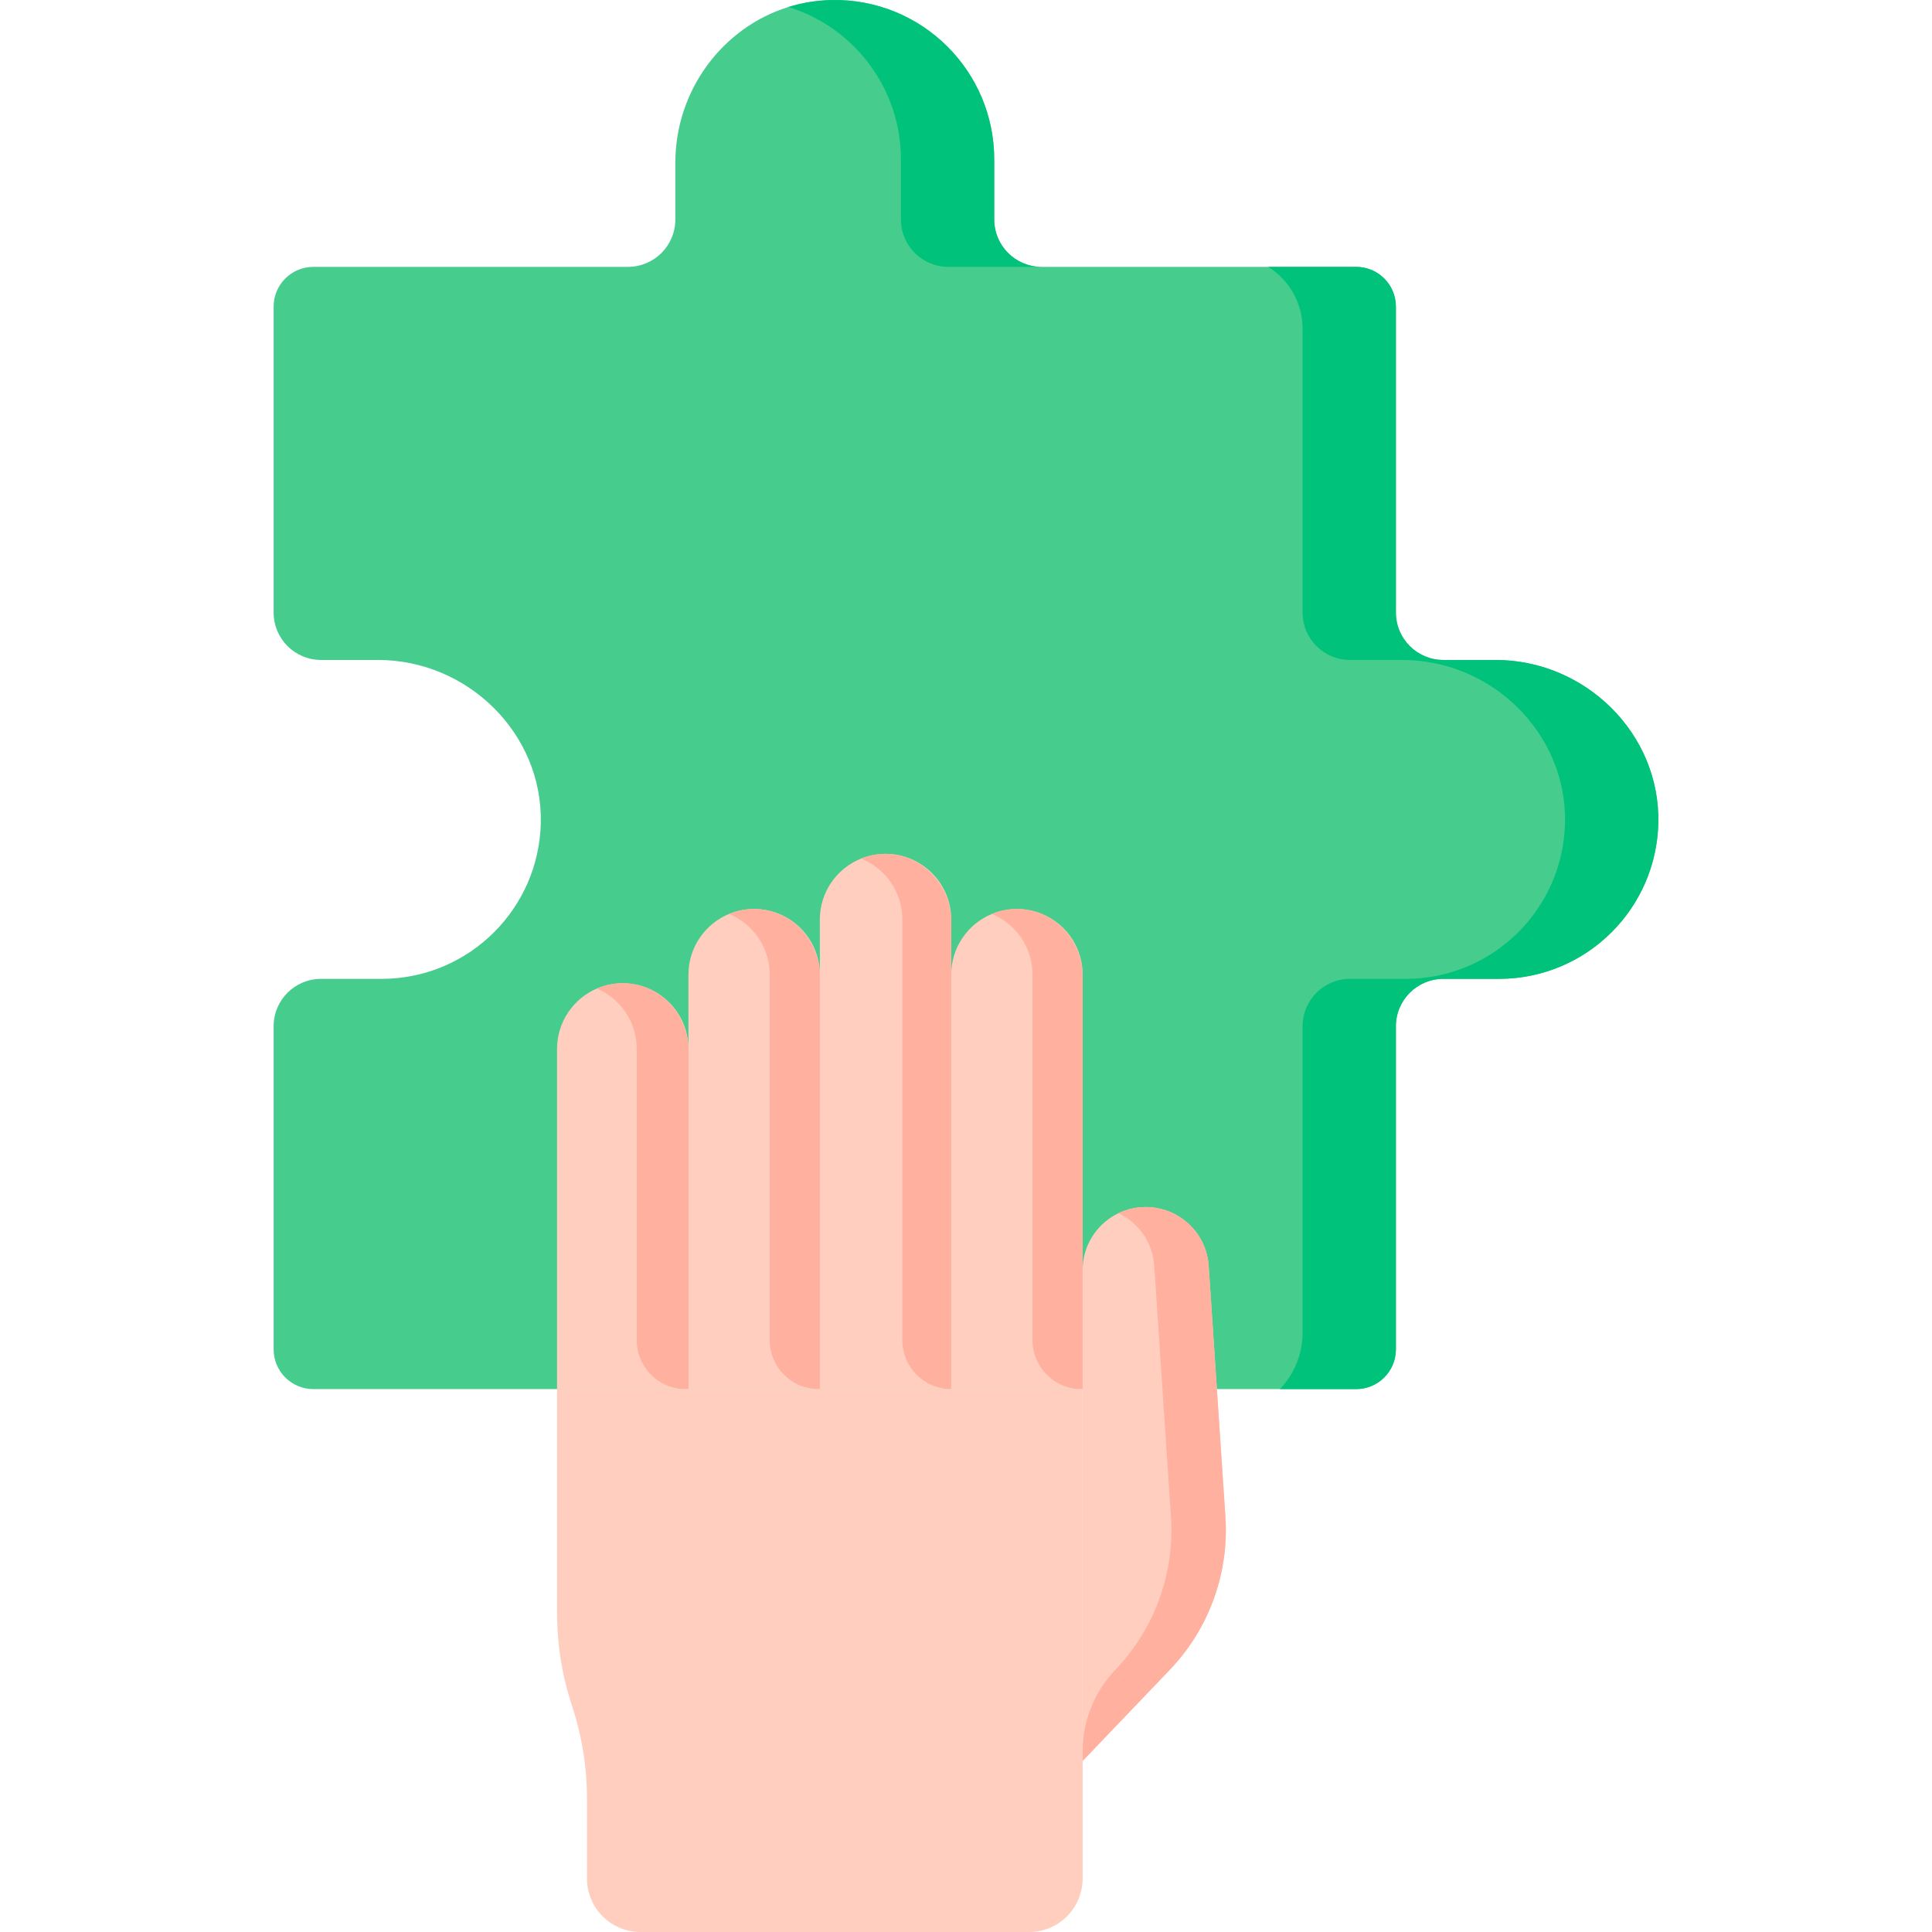 <svg width="512" height="512" viewBox="0 0 497 497" xmlns="http://www.w3.org/2000/svg" xmlns:xlink="http://www.w3.org/1999/xlink" id="Capa_1" overflow="hidden"><g><path d="M426.601 211.68C426.361 222.65 421.821 232.57 414.591 239.8 407.171 247.22 396.911 251.81 385.591 251.81L371.281 251.81C364.549 251.81 359.091 257.268 359.091 264L359.091 347.12C359.091 352.764 354.515 357.34 348.871 357.34L80.611 357.34C74.967 357.34 70.391 352.764 70.391 347.12L70.391 264C70.391 257.268 75.849 251.81 82.581 251.81L98.111 251.81C109.441 251.81 119.691 247.22 127.111 239.8 134.341 232.57 138.881 222.65 139.121 211.68 139.611 188.63 120.271 169.77 97.221 169.77L82.581 169.77C75.849 169.77 70.391 164.312 70.391 157.58L70.391 78.87C70.391 73.226 74.967 68.65 80.611 68.65L161.541 68.65C168.273 68.65 173.731 63.192 173.731 56.46L173.731 41.84C173.731 23.24 185.871 7.07 202.801 1.8 206.291 0.72 209.991 0.1 213.821 0.01 225.511-0.25 236.121 4.39 243.741 12.01 251.171 19.44 255.761 29.69 255.761 41.02L255.761 56.46C255.761 63.192 261.219 68.65 267.951 68.65L348.871 68.65C354.515 68.65 359.091 73.226 359.091 78.87L359.091 157.58C359.091 164.312 364.549 169.77 371.281 169.77L384.701 169.77C407.751 169.77 427.091 188.63 426.601 211.68Z" fill="#46CC8D"/><path d="M267.941 68.65 243.941 68.65C237.211 68.65 231.761 63.19 231.761 56.46L231.761 41.02C231.761 29.69 227.171 19.44 219.741 12.01 215.071 7.34 209.281 3.79 202.801 1.8 206.291 0.72 209.991 0.1 213.821 0.01 225.511-0.25 236.121 4.39 243.741 12.01 251.171 19.44 255.761 29.69 255.761 41.02L255.761 56.46C255.761 63.19 261.211 68.65 267.941 68.65Z" fill="#00C27A"/><path d="M426.601 211.68C426.361 222.65 421.821 232.57 414.591 239.8 407.171 247.22 396.911 251.81 385.591 251.81L371.281 251.81C364.549 251.81 359.091 257.268 359.091 264L359.091 347.12C359.091 352.764 354.515 357.34 348.871 357.34L329.251 357.34C332.999 353.432 335.091 348.226 335.091 342.811L335.091 264C335.091 257.268 340.549 251.81 347.281 251.81L361.591 251.81C372.911 251.81 383.171 247.22 390.591 239.8 397.821 232.57 402.361 222.65 402.601 211.68 403.091 188.63 383.751 169.77 360.701 169.77L347.281 169.77C340.549 169.77 335.091 164.312 335.091 157.58L335.091 84.587C335.091 78.105 331.749 72.081 326.251 68.65L348.871 68.65C354.515 68.65 359.091 73.226 359.091 78.87L359.091 157.58C359.091 164.312 364.549 169.77 371.281 169.77L384.701 169.77C407.751 169.77 427.091 188.63 426.601 211.68Z" fill="#00C27A"/><path d="M244.699 236.546 244.699 357.34 210.902 357.34 210.902 236.546C210.902 229.439 215.294 223.355 221.515 220.865 223.457 220.075 225.576 219.648 227.8 219.648 237.133 219.648 244.699 227.215 244.699 236.546Z" fill="#FFCEBF"/><path d="M244.699 236.976 244.699 357.34C237.756 357.34 232.128 351.712 232.128 344.769L232.128 236.546C232.128 229.439 227.736 223.355 221.515 220.865 223.458 220.075 225.58 219.648 227.805 219.648 237.1 219.65 244.699 227.682 244.699 236.976Z" fill="#FFB09E"/><path d="M210.903 250.729 210.903 357.34 177.098 357.34 177.098 250.729C177.098 243.678 181.417 237.642 187.55 235.104 189.532 234.282 191.716 233.831 193.997 233.831 203.336 233.83 210.903 241.397 210.903 250.729Z" fill="#FFCEBF"/><path d="M210.903 251.196 210.903 357.34 210.581 357.34C203.638 357.34 198.01 351.712 198.01 344.769L198.01 250.728C198.01 243.677 193.691 237.633 187.55 235.103 189.548 234.275 191.75 233.823 194.049 233.83 203.441 233.859 210.903 241.803 210.903 251.196Z" fill="#FFB09E"/><path d="M278.504 250.729 278.504 357.34 244.699 357.34 244.699 250.729C244.699 243.678 249.018 237.642 255.151 235.104 257.133 234.282 259.317 233.831 261.598 233.831 270.937 233.83 278.504 241.397 278.504 250.729Z" fill="#FFCEBF"/><path d="M278.505 251.196 278.505 357.34 278.183 357.34C271.24 357.34 265.612 351.712 265.612 344.769L265.612 250.728C265.612 243.677 261.293 237.633 255.152 235.103 257.15 234.275 259.352 233.823 261.651 233.83 271.043 233.859 278.505 241.803 278.505 251.196Z" fill="#FFB09E"/><path d="M177.098 269.827 177.098 357.34 143.301 357.34 143.301 269.827C143.301 262.857 147.524 256.869 153.551 254.291 155.59 253.413 157.838 252.929 160.199 252.929 169.531 252.929 177.098 260.495 177.098 269.827Z" fill="#FFCEBF"/><path d="M177.098 270.242 177.098 357.34 176.373 357.34C169.43 357.34 163.802 351.712 163.802 344.769L163.802 269.827C163.802 262.857 159.579 256.869 153.552 254.291 155.807 253.319 158.319 252.831 160.956 252.946 170.058 253.341 177.098 261.131 177.098 270.242Z" fill="#FFB09E"/><path d="M278.501 357.34 278.501 483.25C278.501 490.844 272.345 497 264.751 497L164.752 497C157.158 497 151.002 490.844 151.002 483.25L151.002 462.784C151.002 454.647 149.702 446.562 147.152 438.835 144.602 431.108 143.302 423.023 143.302 414.886L143.302 357.34Z" fill="#FFCEBF"/><path d="M300.942 429.533 278.501 453 278.501 326.73C278.501 317.77 285.771 310.5 294.741 310.5 299.011 310.5 302.921 312.16 305.831 314.88 308.741 317.6 310.651 321.39 310.931 325.65L315.23 390.176C316.199 404.719 311.014 418.999 300.942 429.533Z" fill="#FFCEBF"/><path d="M300.941 429.53 278.501 453 278.501 450.575C278.501 442.735 281.524 435.197 286.941 429.53 297.011 419 302.201 404.72 301.231 390.18L296.931 325.65C296.651 321.39 294.741 317.6 291.831 314.88 290.631 313.75 289.241 312.8 287.731 312.09 289.851 311.07 292.231 310.5 294.741 310.5 299.011 310.5 302.921 312.16 305.831 314.88 308.741 317.6 310.651 321.39 310.931 325.65L315.231 390.18C316.201 404.72 311.011 419 300.941 429.53Z" fill="#FFB09E"/></g></svg>